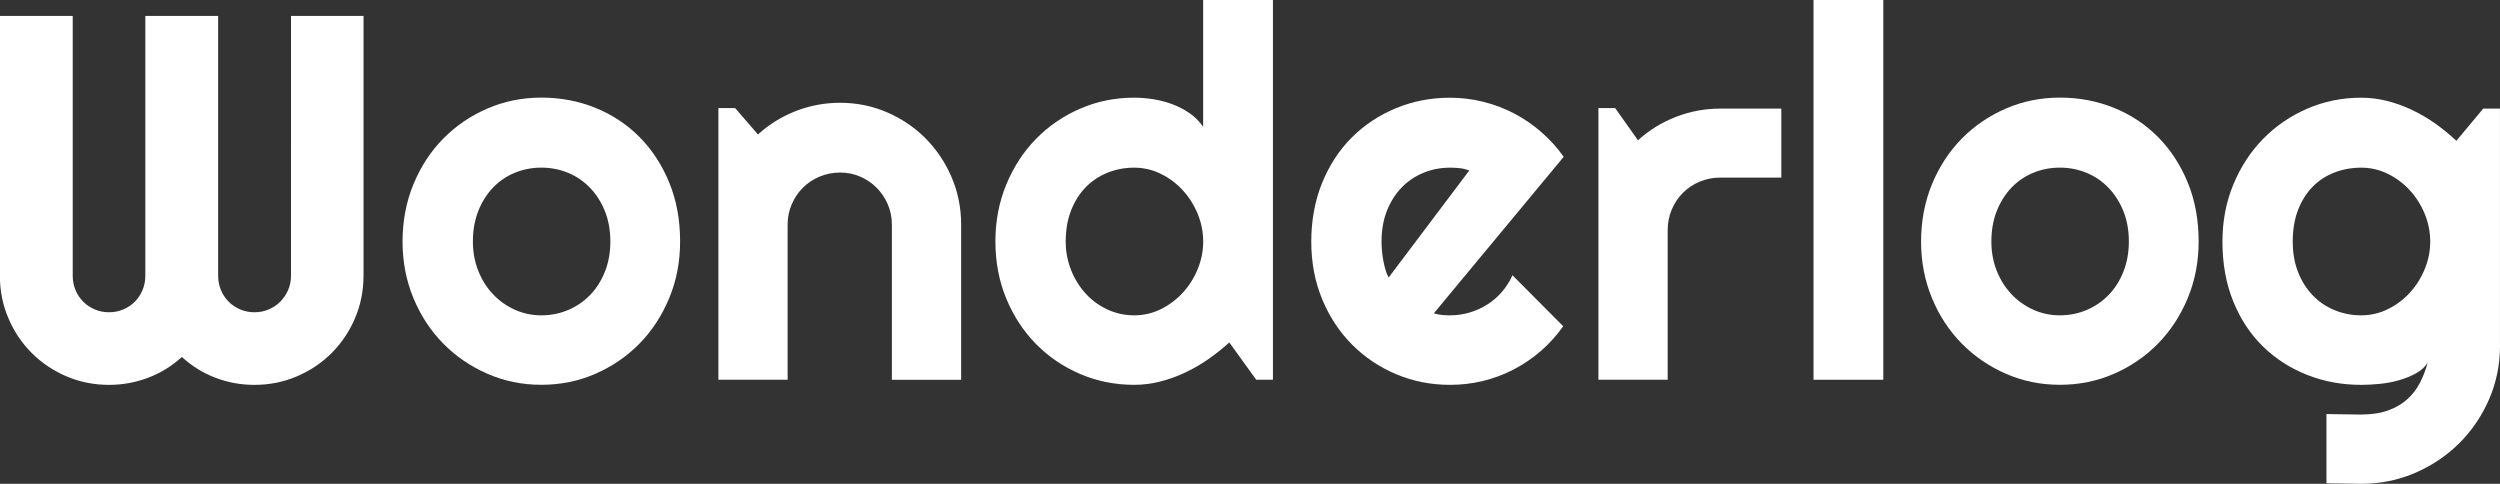 <?xml version="1.0" encoding="UTF-8"?>
<svg id="Layer_1" data-name="Layer 1" xmlns="http://www.w3.org/2000/svg" viewBox="0 0 714.08 138.18">
  <rect x="0" y="0" width="714.08" height="138.18" fill="#333333" stroke="none"/>
  <defs>
    <style>
      .cls-1 {
        fill: #fff;
      }
    </style>
  </defs>
  <path class="cls-1" d="M103.83,78.76c0,4.3-.81,8.34-2.43,12.14-1.62,3.79-3.84,7.1-6.67,9.93-2.83,2.83-6.14,5.05-9.93,6.67-3.79,1.62-7.84,2.43-12.14,2.43-3.87,0-7.57-.68-11.12-2.03-3.55-1.35-6.75-3.33-9.6-5.94-2.85,2.61-6.06,4.59-9.64,5.94-3.58,1.35-7.29,2.03-11.16,2.03-4.3,0-8.35-.81-12.14-2.43-3.79-1.62-7.1-3.84-9.93-6.67-2.83-2.83-5.05-6.13-6.67-9.93-1.62-3.79-2.43-7.84-2.43-12.14V4.56h20.8v74.2c0,1.45.27,2.81.8,4.09.53,1.28,1.27,2.39,2.21,3.33.94.94,2.04,1.68,3.3,2.21,1.26.53,2.61.8,4.06.8s2.8-.26,4.06-.8c1.26-.53,2.35-1.27,3.3-2.21.94-.94,1.68-2.05,2.21-3.33.53-1.28.8-2.64.8-4.09V4.56h20.8v74.2c0,1.45.26,2.81.8,4.09.53,1.28,1.27,2.39,2.21,3.33.94.94,2.04,1.68,3.3,2.21,1.26.53,2.61.8,4.06.8s2.8-.26,4.06-.8c1.26-.53,2.35-1.27,3.3-2.21.94-.94,1.69-2.05,2.25-3.33.55-1.28.83-2.64.83-4.09V4.56h20.72v74.2Z"/>
  <path class="cls-1" d="M194.26,68.98c0,5.8-1.04,11.2-3.12,16.19-2.08,5-4.9,9.32-8.48,12.97-3.58,3.65-7.77,6.52-12.57,8.62-4.81,2.1-9.96,3.15-15.47,3.15s-10.59-1.05-15.4-3.15c-4.81-2.1-9.01-4.97-12.61-8.62-3.6-3.65-6.44-7.97-8.51-12.97-2.08-5-3.12-10.4-3.12-16.19s1.04-11.35,3.12-16.38c2.08-5.02,4.91-9.36,8.51-13.01,3.6-3.65,7.8-6.51,12.61-8.59,4.81-2.08,9.94-3.12,15.4-3.12s10.66.98,15.47,2.93c4.81,1.96,9,4.73,12.57,8.33,3.57,3.6,6.4,7.92,8.48,12.97,2.08,5.05,3.12,10.66,3.12,16.85ZM174.34,68.98c0-3.19-.52-6.07-1.56-8.66-1.04-2.58-2.45-4.81-4.24-6.67-1.79-1.86-3.88-3.28-6.27-4.28-2.39-.99-4.94-1.49-7.64-1.49s-5.25.5-7.64,1.49c-2.39.99-4.47,2.42-6.23,4.28-1.76,1.86-3.15,4.08-4.17,6.67-1.01,2.58-1.52,5.47-1.52,8.66,0,3,.51,5.77,1.52,8.33,1.01,2.56,2.4,4.78,4.17,6.67,1.76,1.88,3.84,3.37,6.23,4.46,2.39,1.09,4.94,1.63,7.64,1.63s5.25-.51,7.64-1.52c2.39-1.01,4.48-2.44,6.27-4.28,1.79-1.83,3.2-4.06,4.24-6.67,1.04-2.61,1.56-5.48,1.56-8.62Z"/>
  <path class="cls-1" d="M224.98,108.47h-19.78V30.87h4.78l6.52,7.54c3.19-2.9,6.8-5.13,10.83-6.7,4.03-1.57,8.25-2.35,12.64-2.35,4.73,0,9.2.91,13.4,2.72s7.87,4.3,11.01,7.46c3.14,3.16,5.62,6.86,7.43,11.09,1.81,4.23,2.72,8.73,2.72,13.51v44.34h-19.78v-44.34c0-2.03-.39-3.95-1.16-5.76-.77-1.81-1.84-3.39-3.19-4.75-1.35-1.35-2.92-2.42-4.71-3.19-1.79-.77-3.7-1.16-5.72-1.16s-4.03.39-5.87,1.16c-1.84.77-3.43,1.84-4.78,3.19-1.35,1.35-2.42,2.93-3.19,4.75-.77,1.81-1.16,3.73-1.16,5.76v44.34Z"/>
  <path class="cls-1" d="M363.6,108.47h-4.78l-7.68-10.65c-1.88,1.69-3.88,3.27-5.98,4.75-2.1,1.47-4.31,2.75-6.63,3.84-2.32,1.09-4.7,1.95-7.14,2.57-2.44.63-4.92.94-7.43.94-5.46,0-10.59-1.03-15.4-3.08-4.81-2.05-9.01-4.9-12.61-8.55-3.6-3.65-6.44-7.97-8.51-12.97-2.08-5-3.12-10.45-3.12-16.34s1.04-11.28,3.12-16.3c2.08-5.02,4.91-9.37,8.51-13.04,3.6-3.67,7.8-6.54,12.61-8.62,4.81-2.08,9.94-3.12,15.4-3.12,1.74,0,3.54.15,5.4.43,1.86.29,3.67.76,5.43,1.41,1.76.65,3.42,1.51,4.96,2.57,1.55,1.06,2.85,2.37,3.91,3.91V0h19.93v108.47ZM343.67,68.98c0-2.7-.52-5.33-1.56-7.86-1.04-2.54-2.45-4.78-4.24-6.74-1.79-1.96-3.88-3.53-6.27-4.71-2.39-1.18-4.94-1.78-7.64-1.78s-5.25.48-7.64,1.45c-2.39.97-4.47,2.35-6.23,4.17-1.76,1.81-3.15,4.02-4.17,6.63-1.01,2.61-1.52,5.56-1.52,8.84,0,2.85.51,5.56,1.52,8.12,1.01,2.56,2.4,4.81,4.17,6.74,1.76,1.93,3.84,3.45,6.23,4.56,2.39,1.11,4.94,1.67,7.64,1.67s5.25-.59,7.64-1.78c2.39-1.18,4.48-2.75,6.27-4.71,1.79-1.96,3.2-4.2,4.24-6.74,1.04-2.54,1.56-5.16,1.56-7.86Z"/>
  <path class="cls-1" d="M409.54,89.49c.77.24,1.54.4,2.32.47.77.07,1.55.11,2.32.11,1.93,0,3.79-.27,5.58-.8,1.79-.53,3.46-1.29,5.04-2.28,1.57-.99,2.97-2.2,4.2-3.62,1.23-1.42,2.23-3.01,3.01-4.75l14.49,14.56c-1.84,2.61-3.95,4.95-6.34,7.03-2.39,2.08-4.98,3.84-7.75,5.29-2.78,1.45-5.7,2.55-8.77,3.3-3.07.75-6.22,1.12-9.46,1.12-5.46,0-10.59-1.01-15.4-3.04-4.81-2.03-9.01-4.86-12.61-8.48-3.6-3.62-6.44-7.93-8.51-12.93-2.08-5-3.12-10.49-3.12-16.48s1.04-11.74,3.12-16.81c2.08-5.07,4.92-9.4,8.51-12.97,3.6-3.57,7.8-6.35,12.61-8.33,4.81-1.98,9.94-2.97,15.4-2.97,3.24,0,6.4.39,9.49,1.16,3.09.77,6.03,1.88,8.8,3.33,2.78,1.45,5.37,3.22,7.79,5.33,2.42,2.1,4.54,4.46,6.38,7.06l-37.1,44.71ZM419.68,48.69c-.92-.34-1.82-.56-2.72-.65-.89-.1-1.82-.15-2.79-.15-2.71,0-5.25.5-7.64,1.49-2.39.99-4.47,2.4-6.23,4.24-1.76,1.84-3.15,4.05-4.17,6.63-1.01,2.58-1.52,5.5-1.52,8.73,0,.72.04,1.55.11,2.46.07.92.19,1.85.36,2.79.17.94.37,1.85.62,2.72.24.87.55,1.64.94,2.32l23.04-30.58Z"/>
  <path class="cls-1" d="M476.34,108.47h-19.78V30.87h4.78l6.52,9.2c3.19-2.9,6.81-5.13,10.87-6.7,4.06-1.57,8.26-2.35,12.61-2.35h17.46v19.71h-17.46c-2.08,0-4.03.39-5.87,1.16-1.84.77-3.43,1.84-4.78,3.19-1.35,1.35-2.42,2.95-3.19,4.78-.77,1.84-1.16,3.79-1.16,5.87v42.75Z"/>
  <path class="cls-1" d="M537.93,108.47h-19.93V0h19.93v108.47Z"/>
  <path class="cls-1" d="M628,68.98c0,5.8-1.04,11.2-3.12,16.19-2.08,5-4.9,9.32-8.48,12.97-3.58,3.65-7.77,6.52-12.57,8.62-4.81,2.1-9.96,3.15-15.47,3.15s-10.59-1.05-15.4-3.15c-4.81-2.1-9.01-4.97-12.61-8.62-3.6-3.65-6.44-7.97-8.51-12.97-2.08-5-3.12-10.4-3.12-16.19s1.04-11.35,3.12-16.38c2.08-5.02,4.92-9.36,8.51-13.01,3.6-3.65,7.8-6.51,12.61-8.59,4.81-2.08,9.94-3.12,15.4-3.12s10.66.98,15.47,2.93,9,4.73,12.57,8.33c3.57,3.6,6.4,7.92,8.48,12.97,2.08,5.05,3.12,10.66,3.12,16.85ZM608.07,68.98c0-3.19-.52-6.07-1.56-8.66-1.04-2.58-2.45-4.81-4.24-6.67-1.79-1.86-3.88-3.28-6.27-4.28-2.39-.99-4.94-1.49-7.64-1.49s-5.25.5-7.64,1.49c-2.39.99-4.47,2.42-6.23,4.28-1.76,1.86-3.15,4.08-4.17,6.67s-1.52,5.47-1.52,8.66c0,3,.51,5.77,1.52,8.33,1.01,2.56,2.4,4.78,4.17,6.67,1.76,1.88,3.84,3.37,6.23,4.46,2.39,1.09,4.94,1.63,7.64,1.63s5.25-.51,7.64-1.52c2.39-1.01,4.48-2.44,6.27-4.28,1.79-1.83,3.2-4.06,4.24-6.67,1.04-2.61,1.56-5.48,1.56-8.62Z"/>
  <path class="cls-1" d="M714.08,98.69c0,5.46-1.04,10.58-3.12,15.36-2.08,4.78-4.92,8.96-8.51,12.54-3.6,3.57-7.8,6.4-12.61,8.48-4.81,2.08-9.94,3.12-15.4,3.12l-9.93-.14v-19.78l9.78.14c3.09,0,5.72-.4,7.9-1.2s4.01-1.88,5.51-3.26c1.5-1.38,2.69-2.96,3.59-4.75s1.61-3.67,2.14-5.65c-.77,1.26-1.88,2.28-3.33,3.08s-3.06,1.45-4.82,1.96c-1.76.51-3.6.86-5.51,1.05-1.91.19-3.68.29-5.33.29-5.46,0-10.59-.94-15.4-2.83s-9.01-4.58-12.61-8.08c-3.6-3.5-6.44-7.79-8.51-12.86-2.08-5.07-3.12-10.8-3.12-17.17,0-5.84,1.04-11.28,3.12-16.3,2.08-5.02,4.92-9.37,8.51-13.04,3.6-3.67,7.8-6.54,12.61-8.62,4.81-2.08,9.94-3.12,15.4-3.12,2.51,0,5,.31,7.46.94,2.46.63,4.85,1.5,7.17,2.61,2.32,1.11,4.53,2.42,6.63,3.91,2.1,1.5,4.07,3.12,5.91,4.85l7.68-9.2h4.78v67.68ZM694.15,68.98c0-2.7-.52-5.33-1.56-7.86-1.04-2.54-2.45-4.78-4.24-6.74s-3.88-3.53-6.27-4.71c-2.39-1.18-4.94-1.78-7.64-1.78s-5.25.46-7.64,1.38c-2.39.92-4.47,2.27-6.23,4.06-1.76,1.79-3.15,4-4.17,6.63s-1.52,5.64-1.52,9.02.51,6.15,1.52,8.73c1.01,2.58,2.4,4.79,4.17,6.63,1.76,1.84,3.84,3.25,6.23,4.24,2.39.99,4.94,1.49,7.64,1.49s5.25-.59,7.64-1.78c2.39-1.18,4.48-2.75,6.27-4.71s3.2-4.2,4.24-6.74c1.04-2.54,1.56-5.16,1.56-7.86Z"/>
</svg>